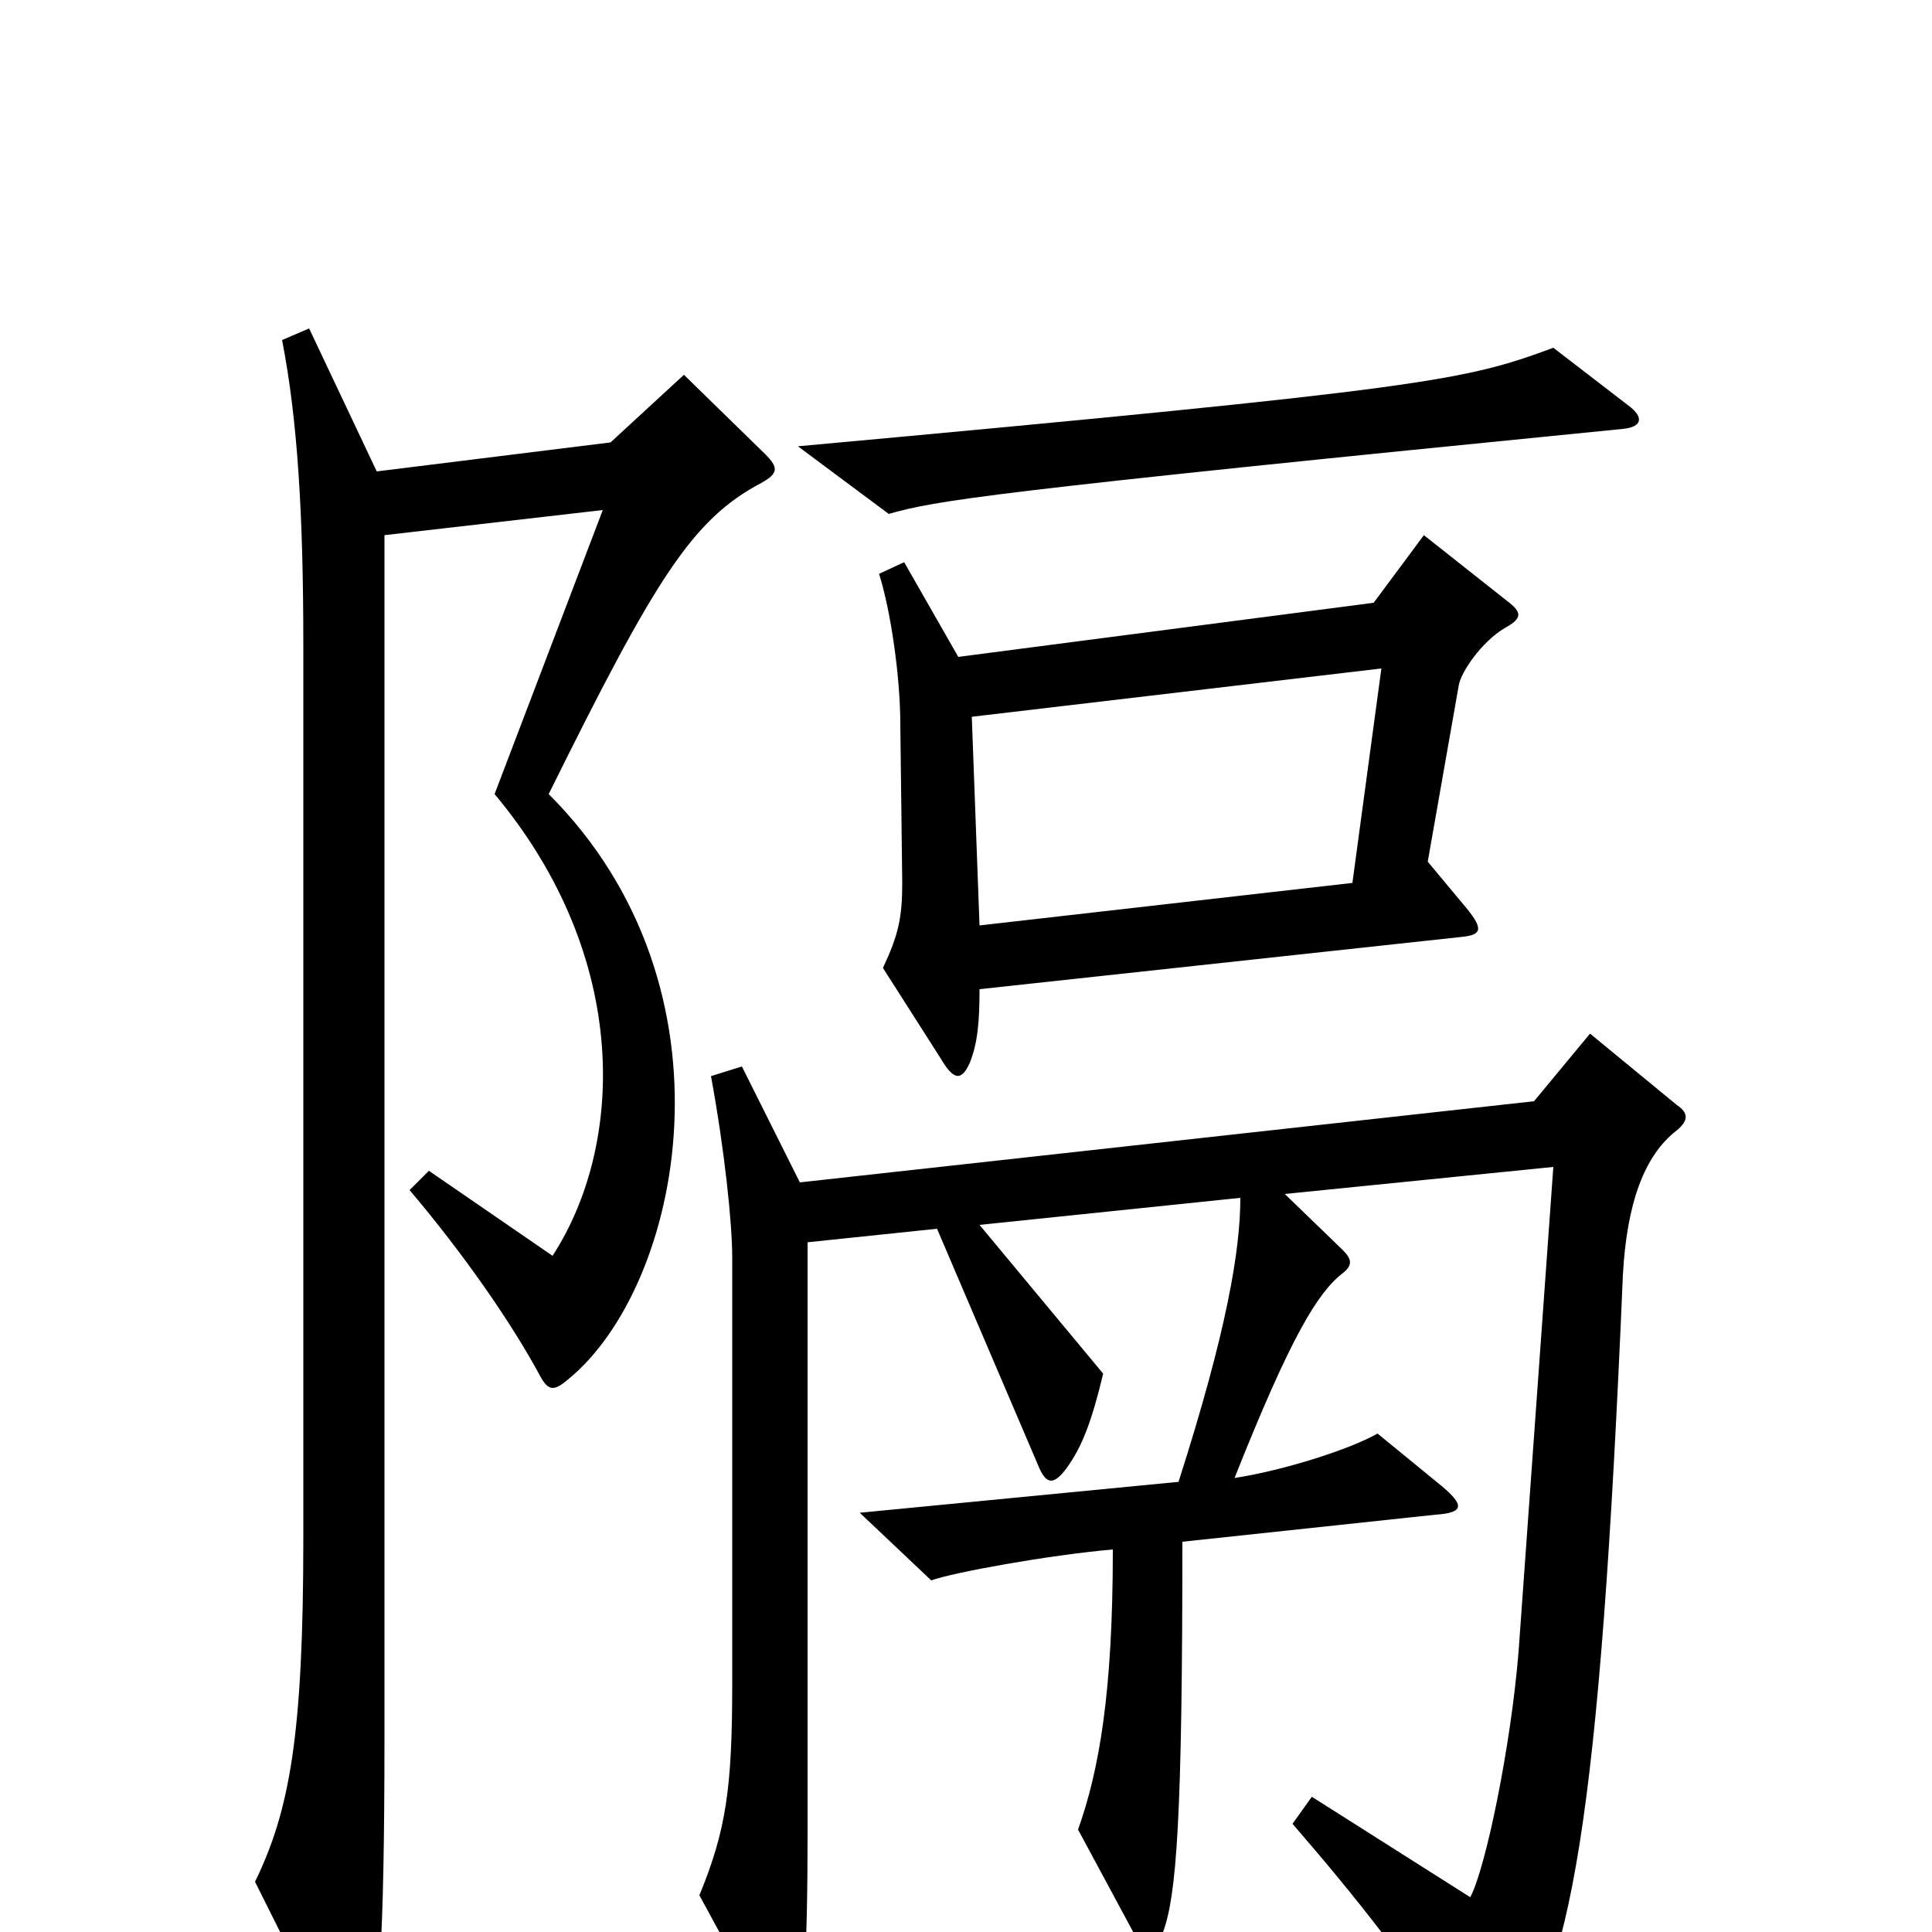 <svg xmlns="http://www.w3.org/2000/svg" viewBox="0 -1000 1000 1000">
	<path fill="#000000" d="M843 -790L804 -820C758 -803 741 -799 413 -769L460 -734C485 -741 507 -745 840 -778C850 -779 851 -784 843 -790ZM780 -689L737 -723L711 -688L496 -660L468 -709L455 -703C461 -684 466 -650 466 -625L467 -543C467 -525 465 -516 457 -499L487 -452C494 -440 498 -441 502 -450C506 -460 507 -471 507 -488L756 -515C767 -516 768 -519 759 -530L739 -554L755 -645C756 -652 767 -668 779 -675C788 -680 788 -683 780 -689ZM396 -765L354 -806L316 -771L195 -756L160 -830L146 -824C154 -783 157 -734 157 -666V-204C157 -102 150 -63 132 -26L174 58C181 70 186 70 190 59C196 41 199 9 199 -102V-723L312 -736L256 -589C327 -504 323 -407 286 -350L222 -394L212 -384C240 -351 265 -315 280 -287C284 -280 287 -280 294 -286C353 -334 385 -488 284 -589C339 -700 358 -731 394 -750C403 -755 403 -758 396 -765ZM868 -415C874 -420 874 -424 868 -428L823 -465L794 -430L414 -388L384 -448L368 -443C375 -405 379 -367 379 -349V-129C379 -75 376 -53 362 -19L399 49C403 57 409 57 412 48C416 35 418 14 418 -52V-357L485 -364L538 -240C542 -231 546 -232 552 -240C560 -251 565 -264 571 -289L507 -366L642 -380C642 -353 635 -311 610 -233L445 -217L482 -182C493 -186 542 -195 576 -198C576 -124 569 -84 558 -53L586 -1C593 13 597 12 602 0C609 -19 612 -59 612 -202L743 -216C758 -217 758 -221 746 -231L713 -258C699 -250 665 -239 639 -235C668 -308 682 -331 695 -341C700 -345 700 -348 695 -353L665 -382L804 -396L786 -145C782 -96 769 -33 761 -18L679 -70L669 -56C701 -19 730 17 761 66C766 74 770 75 778 66C813 25 828 -56 840 -340C842 -377 851 -402 868 -415ZM715 -654L700 -543L507 -521L503 -629Z"/>
</svg>